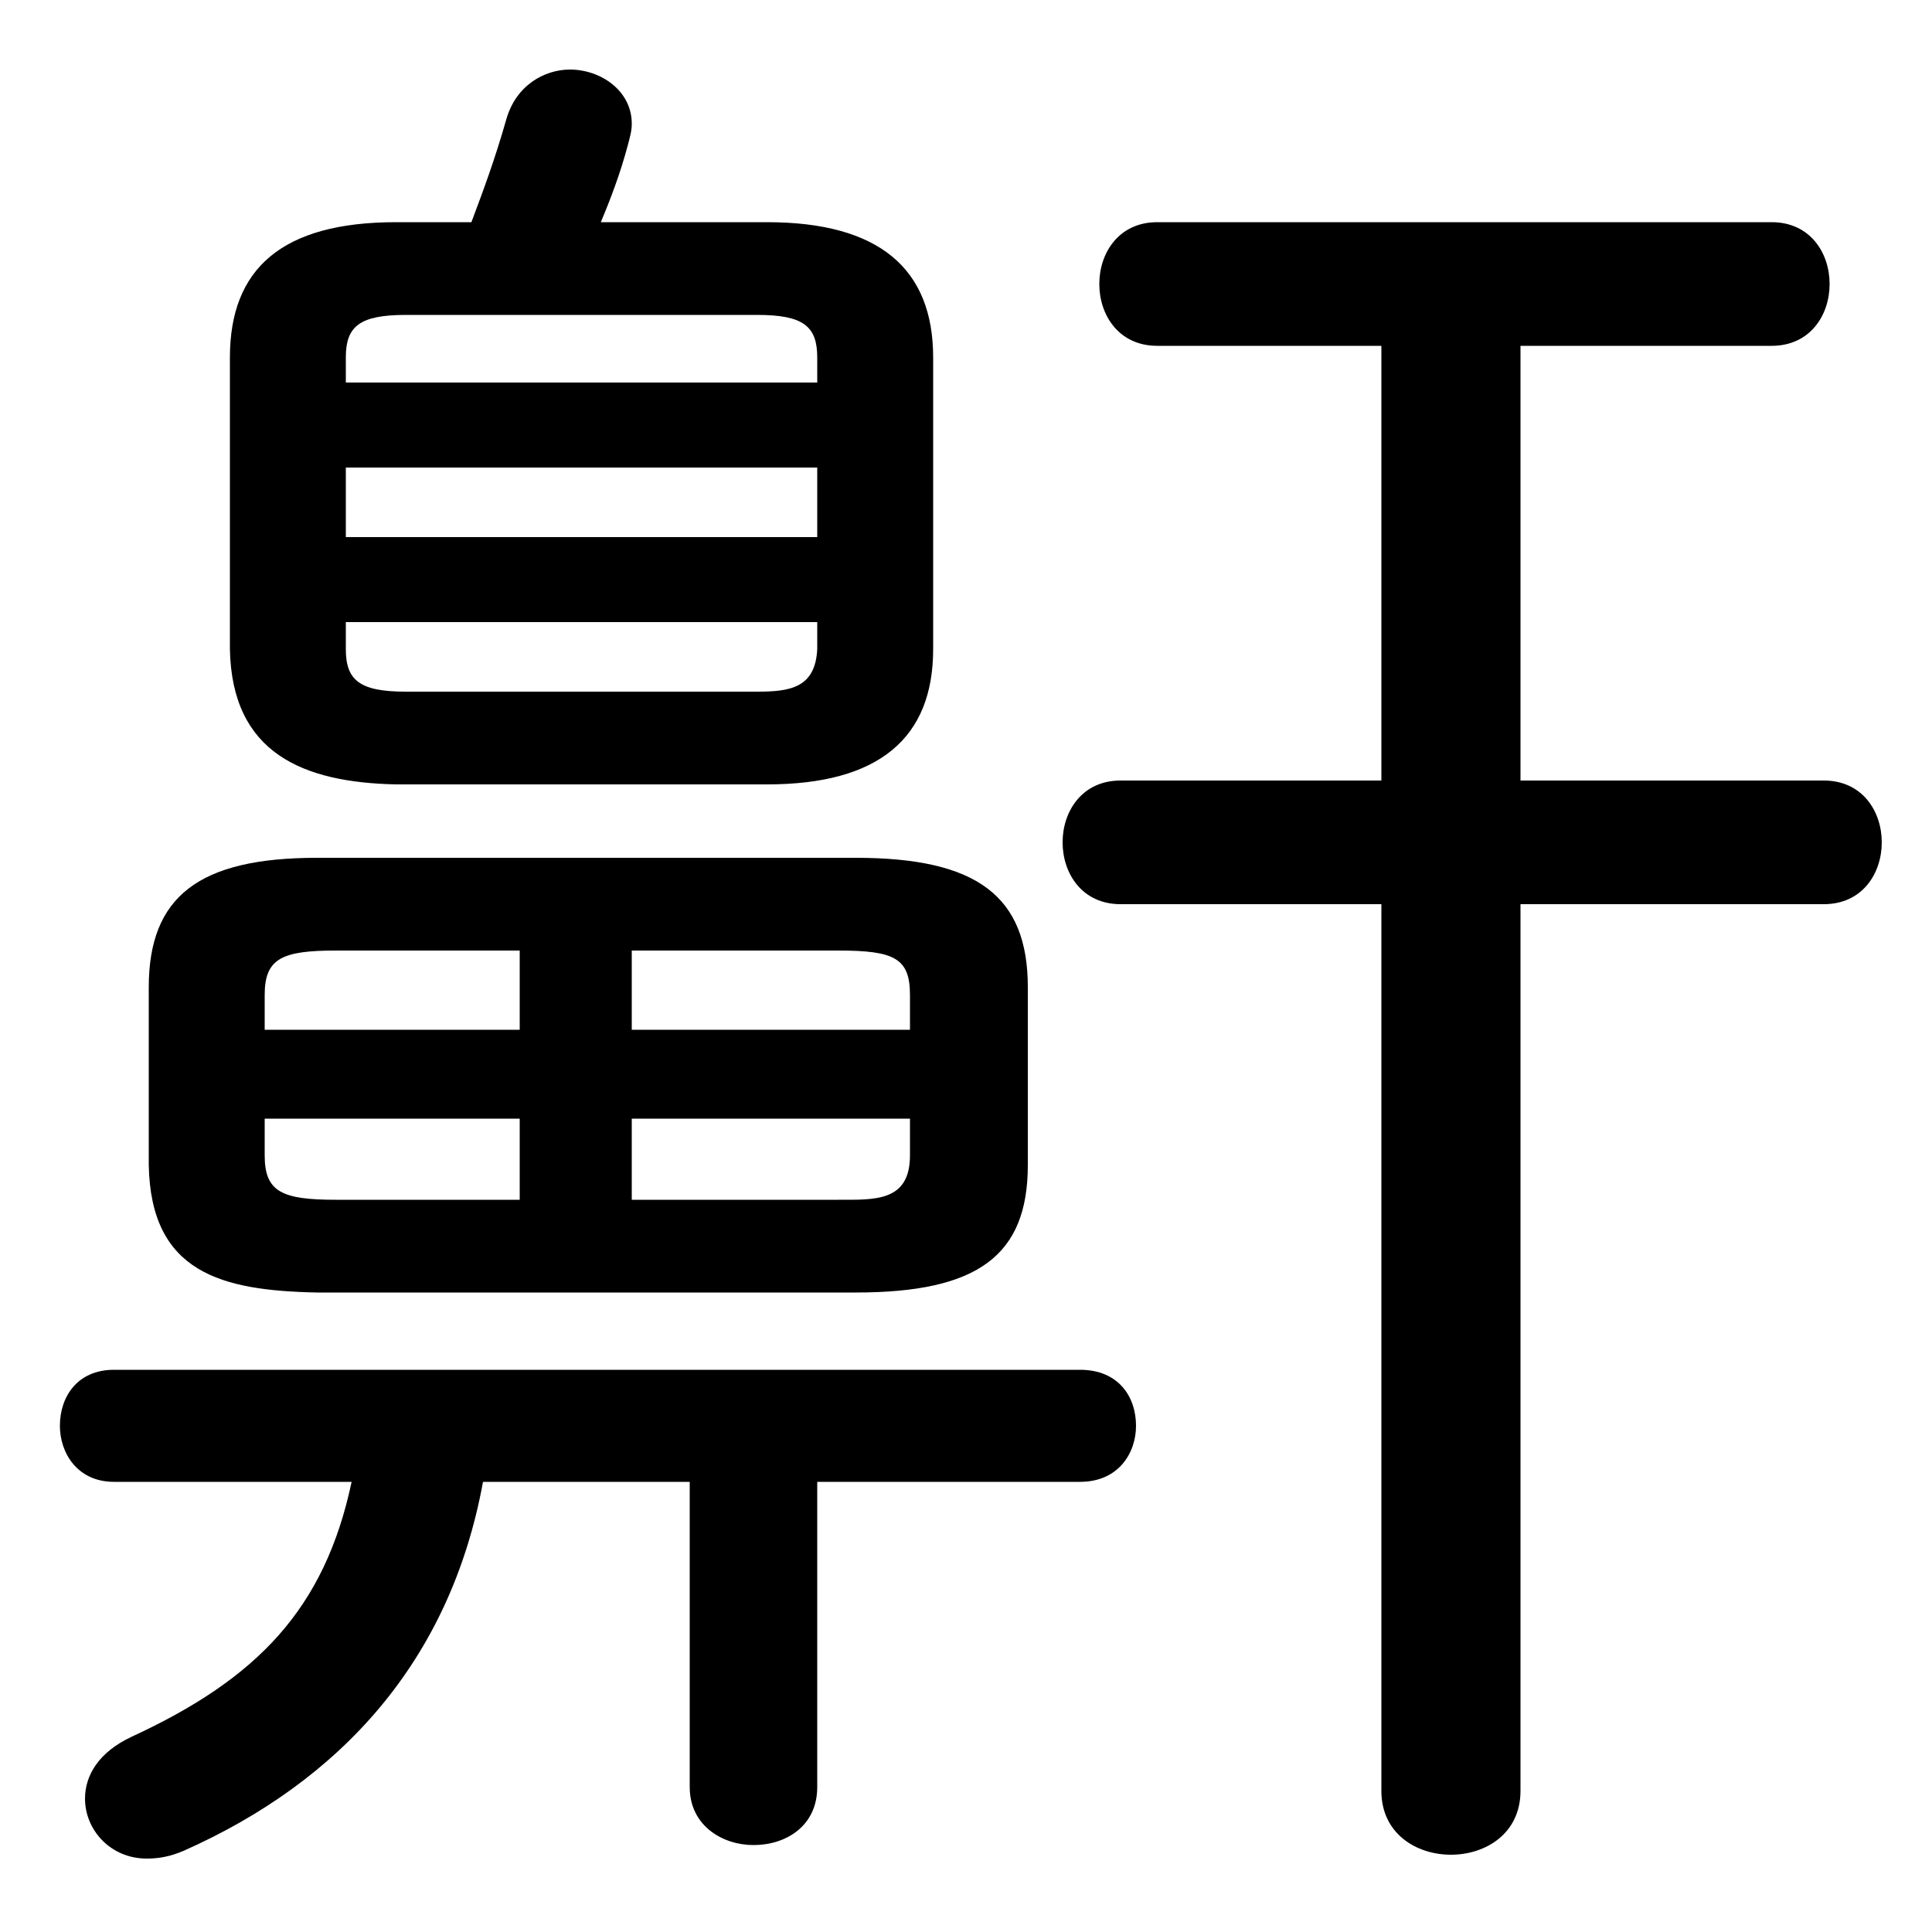 <svg xmlns="http://www.w3.org/2000/svg" viewBox="0 -44.0 50.0 50.0">
    <rect x="0" y="-44.0" width="50.0" height="50.0" fill="#808080" stroke="none"/>
    <g transform="scale(1, -1)">
        <!-- ボディの枠 -->
        <rect x="0" y="-6.0" width="50.0" height="50.0"
            stroke="white" fill="white"/>
        <!-- グリフ座標系の原点 -->
        <circle cx="0" cy="0" r="5" fill="white"/>
        <!-- グリフのアウトライン -->
        <g style="fill:black;stroke:#000000;stroke-width:0;stroke-linecap:round;stroke-linejoin:round;">
        <path d="M 22.15 10.55 C 25.3 10.55 26.6 11.5 26.6 13.85 L 26.6 18.45 C 26.6 20.8 25.3 21.8 22.15 21.8 L 8.2 21.8 C 5.15 21.8 3.85 20.8 3.85 18.45 L 3.85 13.85 C 3.9 11.05 5.75 10.6 8.2 10.55 Z M 16.35 12.95 L 16.35 15.05 L 23.55 15.05 L 23.55 14.1 C 23.55 12.9 22.65 12.95 21.7 12.95 Z M 23.55 17.35 L 16.35 17.35 L 16.35 19.4 L 21.7 19.4 C 23.15 19.4 23.55 19.2 23.55 18.25 Z M 13.45 19.4 L 13.45 17.35 L 6.85 17.35 L 6.85 18.25 C 6.85 19.2 7.3 19.4 8.7 19.4 Z M 6.85 15.05 L 13.45 15.05 L 13.45 12.95 L 8.7 12.95 C 7.3 12.95 6.85 13.15 6.85 14.1 Z M 19.85 23.7 C 22.75 23.7 24.15 24.9 24.15 27.2 L 24.15 34.75 C 24.15 37.05 22.75 38.25 19.85 38.25 L 15.55 38.25 C 15.8 38.85 16.05 39.5 16.25 40.25 C 16.3 40.45 16.35 40.6 16.35 40.8 C 16.35 41.65 15.55 42.2 14.75 42.2 C 14.1 42.2 13.35 41.8 13.1 40.9 C 12.8 39.85 12.5 39.05 12.2 38.25 L 10.25 38.25 C 7.3 38.25 5.95 37.05 5.95 34.75 L 5.95 27.2 C 6.0 24.5 7.85 23.75 10.25 23.7 Z M 10.5 26.1 C 9.3 26.1 8.95 26.4 8.95 27.2 L 8.95 27.9 L 21.15 27.9 L 21.15 27.2 C 21.1 26.2 20.45 26.1 19.6 26.1 Z M 8.95 31.9 L 21.15 31.9 L 21.15 30.1 L 8.95 30.1 Z M 21.15 34.1 L 8.95 34.1 L 8.95 34.75 C 8.95 35.55 9.3 35.85 10.5 35.85 L 19.6 35.85 C 20.8 35.85 21.15 35.55 21.15 34.75 Z M 9.1 5.65 C 8.4 2.35 6.65 0.55 3.4 -0.95 C 2.55 -1.35 2.2 -1.95 2.2 -2.55 C 2.2 -3.35 2.85 -4.1 3.8 -4.1 C 4.1 -4.1 4.4 -4.05 4.75 -3.9 C 8.8 -2.1 11.65 1.0 12.5 5.65 L 17.85 5.65 L 17.85 -2.25 C 17.85 -3.25 18.7 -3.75 19.5 -3.75 C 20.35 -3.75 21.15 -3.25 21.15 -2.25 L 21.15 5.65 L 27.95 5.65 C 28.95 5.65 29.4 6.4 29.4 7.1 C 29.4 7.85 28.95 8.55 27.95 8.55 L 2.95 8.55 C 2.0 8.55 1.55 7.85 1.55 7.1 C 1.55 6.4 2.0 5.65 2.95 5.65 Z M 35.75 20.6 L 35.75 -2.35 C 35.75 -3.45 36.65 -4.0 37.55 -4.0 C 38.45 -4.0 39.35 -3.45 39.35 -2.35 L 39.35 20.6 L 47.2 20.6 C 48.2 20.6 48.7 21.4 48.7 22.2 C 48.7 23.0 48.2 23.8 47.2 23.8 L 39.35 23.8 L 39.35 35.05 L 45.85 35.05 C 46.85 35.05 47.35 35.85 47.35 36.65 C 47.35 37.45 46.85 38.25 45.85 38.25 L 29.95 38.25 C 28.95 38.25 28.45 37.45 28.45 36.65 C 28.45 35.85 28.95 35.05 29.95 35.05 L 35.75 35.05 L 35.75 23.8 L 29.0 23.8 C 28.0 23.8 27.5 23.0 27.5 22.2 C 27.5 21.4 28.0 20.6 29.0 20.6 Z"/>
    </g>
    </g>
</svg>

